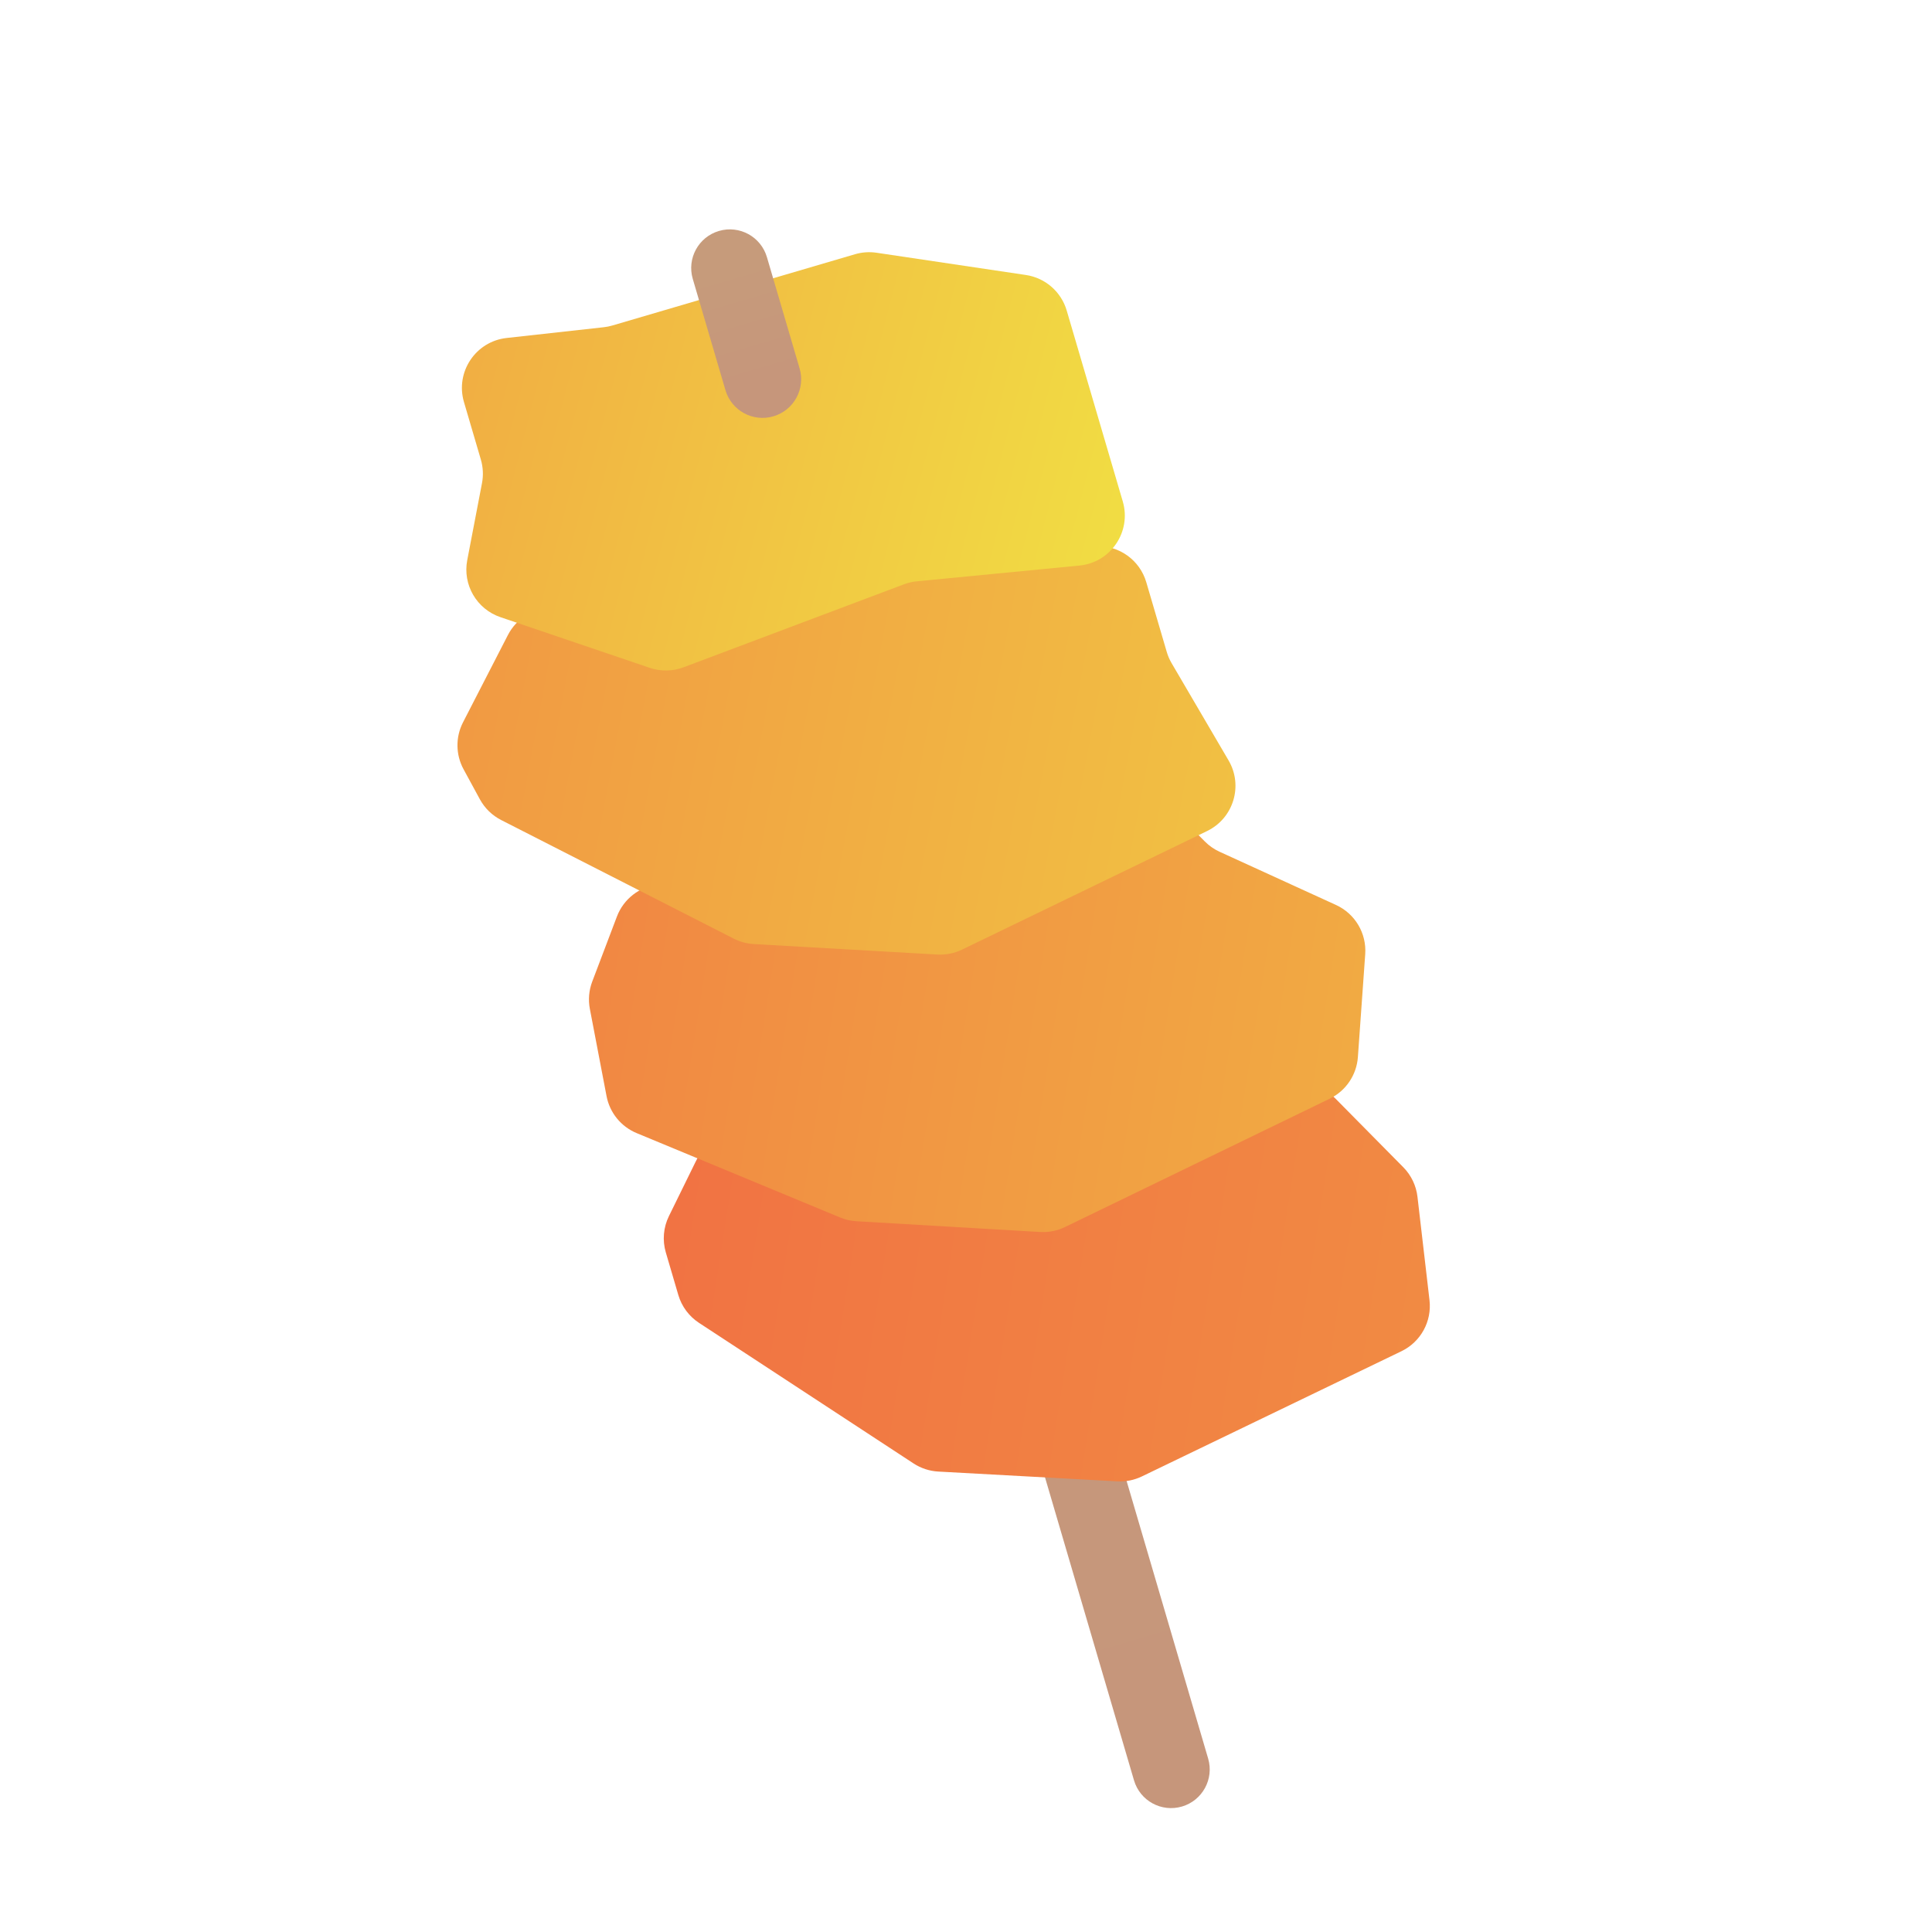 <svg width="500" height="500" viewBox="0 0 500 500" fill="none" xmlns="http://www.w3.org/2000/svg">
<path fill-rule="evenodd" clip-rule="evenodd" d="M202.11 114.19C207.409 112.634 212.966 115.668 214.523 120.967L312.668 455.116C314.225 460.415 311.191 465.972 305.892 467.529C300.593 469.085 295.035 466.051 293.479 460.752L195.333 126.603C193.777 121.304 196.811 115.746 202.11 114.19Z" fill="url(#paint0_linear_5_6)"/>
<g filter="url(#filter0_d_5_6)">
<path d="M175.548 331.141C176.418 334.103 178.314 336.659 180.896 338.351L236.42 374.733C238.336 375.988 240.548 376.715 242.835 376.84L289.153 379.373C291.346 379.493 293.533 379.056 295.511 378.102L362.689 345.696C367.677 343.29 370.594 337.987 369.953 332.485L366.839 305.717C366.503 302.834 365.213 300.146 363.173 298.082L345.635 280.332C342.273 276.93 337.314 275.649 332.724 276.997L301.375 286.204C297.638 287.302 293.605 286.666 290.386 284.471L270.19 270.694C266.972 268.499 262.939 267.863 259.201 268.961L188.059 289.856C184.563 290.883 181.659 293.33 180.053 296.601L173.116 310.731C171.682 313.651 171.395 317.003 172.312 320.124L175.548 331.141Z" fill="url(#paint1_linear_5_6)"/>
</g>
<g filter="url(#filter1_d_5_6)">
<path d="M156.975 279.68C157.796 283.976 160.723 287.571 164.763 289.247L217.431 311.088C218.774 311.645 220.2 311.973 221.652 312.058L269.183 314.84C271.4 314.969 273.614 314.529 275.613 313.56L344.124 280.347C348.307 278.319 351.089 274.211 351.42 269.573L353.317 242.953C353.702 237.542 350.688 232.461 345.755 230.205L315.63 216.434C314.205 215.783 312.909 214.879 311.806 213.767L292.734 194.542C287.848 189.617 279.956 189.396 274.803 194.04L253.736 213.021C251.721 214.836 249.189 215.976 246.495 216.281L170.35 224.895C165.511 225.442 161.384 228.648 159.656 233.201L153.268 250.039C152.415 252.289 152.202 254.73 152.654 257.093L156.975 279.68Z" fill="url(#paint2_linear_5_6)"/>
</g>
<g filter="url(#filter2_d_5_6)">
<path d="M124.19 202.853C125.444 205.159 127.366 207.032 129.705 208.225L189.9 238.923C191.506 239.742 193.266 240.218 195.066 240.321L242.579 243.031C244.787 243.157 246.991 242.718 248.982 241.755L312.398 211.071C319.225 207.767 321.787 199.344 317.953 192.798L303.213 167.63C302.677 166.716 302.256 165.74 301.957 164.724L296.655 146.672C294.986 140.989 289.687 137.153 283.768 137.342L247.267 138.504C246.166 138.539 245.074 138.714 244.017 139.024L205.254 150.41C204.231 150.71 203.175 150.884 202.109 150.926L142.485 153.308C137.804 153.494 133.585 156.186 131.443 160.352L119.83 182.935C117.863 186.76 117.915 191.31 119.97 195.089L124.19 202.853Z" fill="url(#paint3_linear_5_6)"/>
</g>
<g filter="url(#filter3_d_5_6)">
<path d="M120.922 140.966C119.701 147.339 123.367 153.637 129.512 155.722L168.151 168.836C170.999 169.803 174.095 169.752 176.91 168.692L233.939 147.219C235.009 146.816 236.127 146.556 237.265 146.446L279.353 142.366C287.474 141.578 292.871 133.591 290.571 125.763L282.177 97.182L276.062 76.363C274.634 71.503 270.514 67.915 265.505 67.168L226.858 61.41C224.993 61.132 223.089 61.263 221.279 61.794L158.49 80.237C157.76 80.451 157.013 80.601 156.256 80.685L131.117 83.468C123.078 84.358 117.795 92.293 120.074 100.053L124.444 114.931C125.027 116.916 125.128 119.01 124.739 121.041L120.922 140.966Z" fill="url(#paint4_linear_5_6)"/>
</g>
<path fill-rule="evenodd" clip-rule="evenodd" d="M186.066 59.77C191.365 58.214 196.922 61.248 198.479 66.547L206.933 95.331C208.489 100.63 205.455 106.187 200.156 107.744C194.857 109.3 189.3 106.266 187.744 100.967L179.289 72.183C177.733 66.884 180.767 61.327 186.066 59.77Z" fill="url(#paint5_linear_5_6)"/>
<defs>
<filter id="filter0_d_5_6" x="167.785" y="268.434" width="206.256" height="118.959" filterUnits="userSpaceOnUse" color-interpolation-filters="sRGB">
<feFlood flood-opacity="0" result="BackgroundImageFix"/>
<feColorMatrix in="SourceAlpha" type="matrix" values="0 0 0 0 0 0 0 0 0 0 0 0 0 0 0 0 0 0 127 0" result="hardAlpha"/>
<feOffset dy="4"/>
<feGaussianBlur stdDeviation="2"/>
<feComposite in2="hardAlpha" operator="out"/>
<feColorMatrix type="matrix" values="0 0 0 0 0 0 0 0 0 0 0 0 0 0 0 0 0 0 0.1 0"/>
<feBlend mode="normal" in2="BackgroundImageFix" result="effect1_dropShadow_5_6"/>
<feBlend mode="normal" in="SourceGraphic" in2="effect1_dropShadow_5_6" result="shape"/>
</filter>
<filter id="filter1_d_5_6" x="148.423" y="190.698" width="208.927" height="132.164" filterUnits="userSpaceOnUse" color-interpolation-filters="sRGB">
<feFlood flood-opacity="0" result="BackgroundImageFix"/>
<feColorMatrix in="SourceAlpha" type="matrix" values="0 0 0 0 0 0 0 0 0 0 0 0 0 0 0 0 0 0 127 0" result="hardAlpha"/>
<feOffset dy="4"/>
<feGaussianBlur stdDeviation="2"/>
<feComposite in2="hardAlpha" operator="out"/>
<feColorMatrix type="matrix" values="0 0 0 0 0 0 0 0 0 0 0 0 0 0 0 0 0 0 0.1 0"/>
<feBlend mode="normal" in2="BackgroundImageFix" result="effect1_dropShadow_5_6"/>
<feBlend mode="normal" in="SourceGraphic" in2="effect1_dropShadow_5_6" result="shape"/>
</filter>
<filter id="filter2_d_5_6" x="114.391" y="137.335" width="209.348" height="113.717" filterUnits="userSpaceOnUse" color-interpolation-filters="sRGB">
<feFlood flood-opacity="0" result="BackgroundImageFix"/>
<feColorMatrix in="SourceAlpha" type="matrix" values="0 0 0 0 0 0 0 0 0 0 0 0 0 0 0 0 0 0 127 0" result="hardAlpha"/>
<feOffset dy="4"/>
<feGaussianBlur stdDeviation="2"/>
<feComposite in2="hardAlpha" operator="out"/>
<feColorMatrix type="matrix" values="0 0 0 0 0 0 0 0 0 0 0 0 0 0 0 0 0 0 0.1 0"/>
<feBlend mode="normal" in2="BackgroundImageFix" result="effect1_dropShadow_5_6"/>
<feBlend mode="normal" in="SourceGraphic" in2="effect1_dropShadow_5_6" result="shape"/>
</filter>
<filter id="filter3_d_5_6" x="115.541" y="61.268" width="179.563" height="116.258" filterUnits="userSpaceOnUse" color-interpolation-filters="sRGB">
<feFlood flood-opacity="0" result="BackgroundImageFix"/>
<feColorMatrix in="SourceAlpha" type="matrix" values="0 0 0 0 0 0 0 0 0 0 0 0 0 0 0 0 0 0 127 0" result="hardAlpha"/>
<feOffset dy="4"/>
<feGaussianBlur stdDeviation="2"/>
<feComposite in2="hardAlpha" operator="out"/>
<feColorMatrix type="matrix" values="0 0 0 0 0 0 0 0 0 0 0 0 0 0 0 0 0 0 0.1 0"/>
<feBlend mode="normal" in2="BackgroundImageFix" result="effect1_dropShadow_5_6"/>
<feBlend mode="normal" in="SourceGraphic" in2="effect1_dropShadow_5_6" result="shape"/>
</filter>
<linearGradient id="paint0_linear_5_6" x1="205.408" y1="123.644" x2="303.553" y2="457.793" gradientUnits="userSpaceOnUse">
<stop stop-color="#C69B7B"/>
<stop offset="1" stop-color="#C6967B"/>
</linearGradient>
<linearGradient id="paint1_linear_5_6" x1="115.515" y1="311.164" x2="381.703" y2="352.891" gradientUnits="userSpaceOnUse">
<stop stop-color="#F16C43"/>
<stop offset="1" stop-color="#F18C43"/>
</linearGradient>
<linearGradient id="paint2_linear_5_6" x1="124.021" y1="232.737" x2="361.071" y2="270.33" gradientUnits="userSpaceOnUse">
<stop stop-color="#F18243"/>
<stop offset="1" stop-color="#F1AC43"/>
</linearGradient>
<linearGradient id="paint3_linear_5_6" x1="108.551" y1="161.352" x2="324.663" y2="201.956" gradientUnits="userSpaceOnUse">
<stop stop-color="#F19743"/>
<stop offset="1" stop-color="#F1C143"/>
</linearGradient>
<linearGradient id="paint4_linear_5_6" x1="112.214" y1="86.199" x2="302.484" y2="135.28" gradientUnits="userSpaceOnUse">
<stop stop-color="#F1AC43"/>
<stop offset="1" stop-color="#F1E043"/>
</linearGradient>
<linearGradient id="paint5_linear_5_6" x1="189.364" y1="69.224" x2="197.818" y2="98.008" gradientUnits="userSpaceOnUse">
<stop stop-color="#C69B7B"/>
<stop offset="1" stop-color="#C6967B"/>
</linearGradient>
</defs>
</svg>
